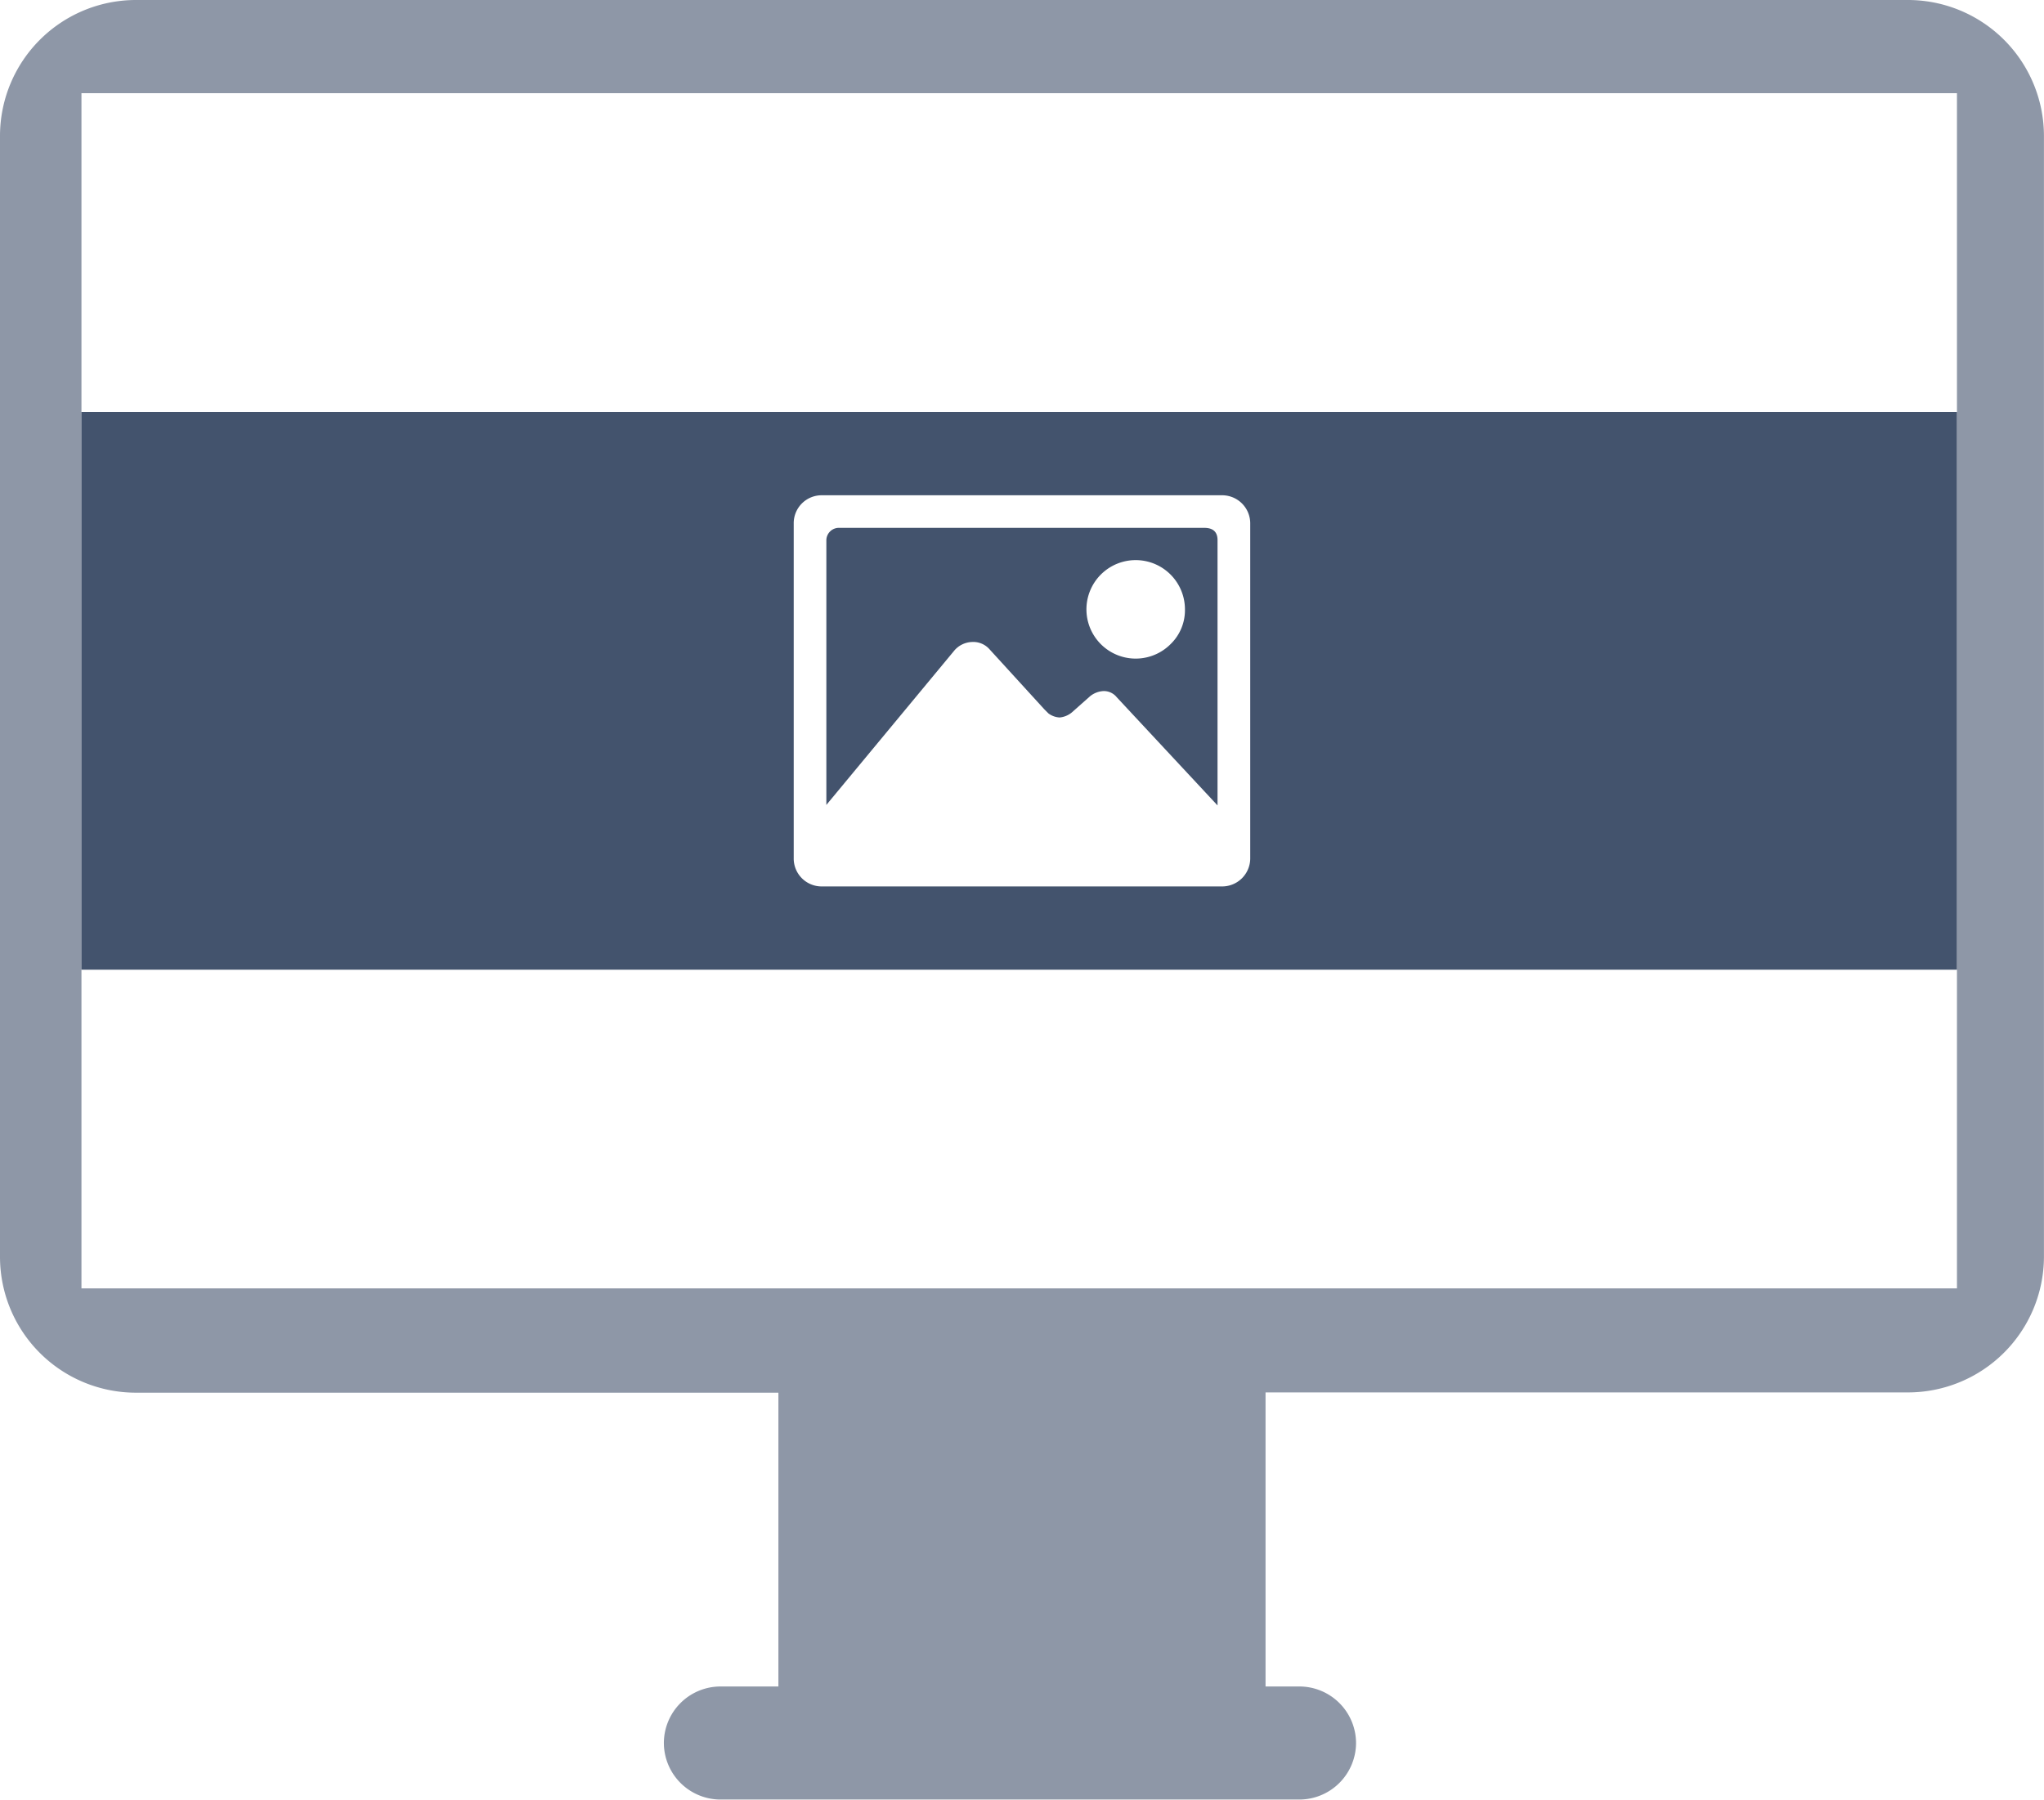 <svg id="Slider_Nav_1" data-name="Slider Nav 1" xmlns="http://www.w3.org/2000/svg" viewBox="0 0 37.763 33.258"><defs><style>.cls-1,.cls-2{fill:#43536d;}.cls-1{fill-rule:evenodd;opacity:0.6;}</style></defs><title>icon-slide-no-nav</title><path class="cls-1" d="M8.624,8.992H41.375A2.514,2.514,0,0,1,43.881,11.5V32.222a2.513,2.513,0,0,1-2.506,2.5H29.5v5.434h.627a1.048,1.048,0,0,1,1.045,1.046h0a1.049,1.049,0,0,1-1.045,1.043H19.429a1.048,1.048,0,0,1-1.045-1.043h0a1.047,1.047,0,0,1,1.045-1.046H20.5V34.727H8.624a2.511,2.511,0,0,1-2.505-2.5V11.5A2.513,2.513,0,0,1,8.624,8.992Zm-1,1.722V32.8h34.65V10.714Z" transform="translate(-6.119 -8.992)"/><path class="cls-2" d="M7.623,16.605V26.911H42.274V16.605Zm21.594,8.24a.519.519,0,0,1-.528.527H21.31a.516.516,0,0,1-.527-.527V18.671a.516.516,0,0,1,.527-.527h7.379a.519.519,0,0,1,.528.527Z" transform="translate(-6.119 -8.992)"/><path class="cls-2" d="M28.369,18.746H21.631a.232.232,0,0,0-.245.226v4.894l2.371-2.861a.451.451,0,0,1,.32-.15.4.4,0,0,1,.32.131L25.414,22.1l.075.075a.381.381,0,0,0,.207.075.412.412,0,0,0,.226-.094l.338-.3a.428.428,0,0,1,.246-.094.305.305,0,0,1,.244.113l1.863,2V18.972C28.613,18.822,28.531,18.746,28.369,18.746Zm-.621,2.146a.91.91,0,1,1,.263-.64A.871.871,0,0,1,27.748,20.892Z" transform="translate(-6.119 -8.992)"/></svg>